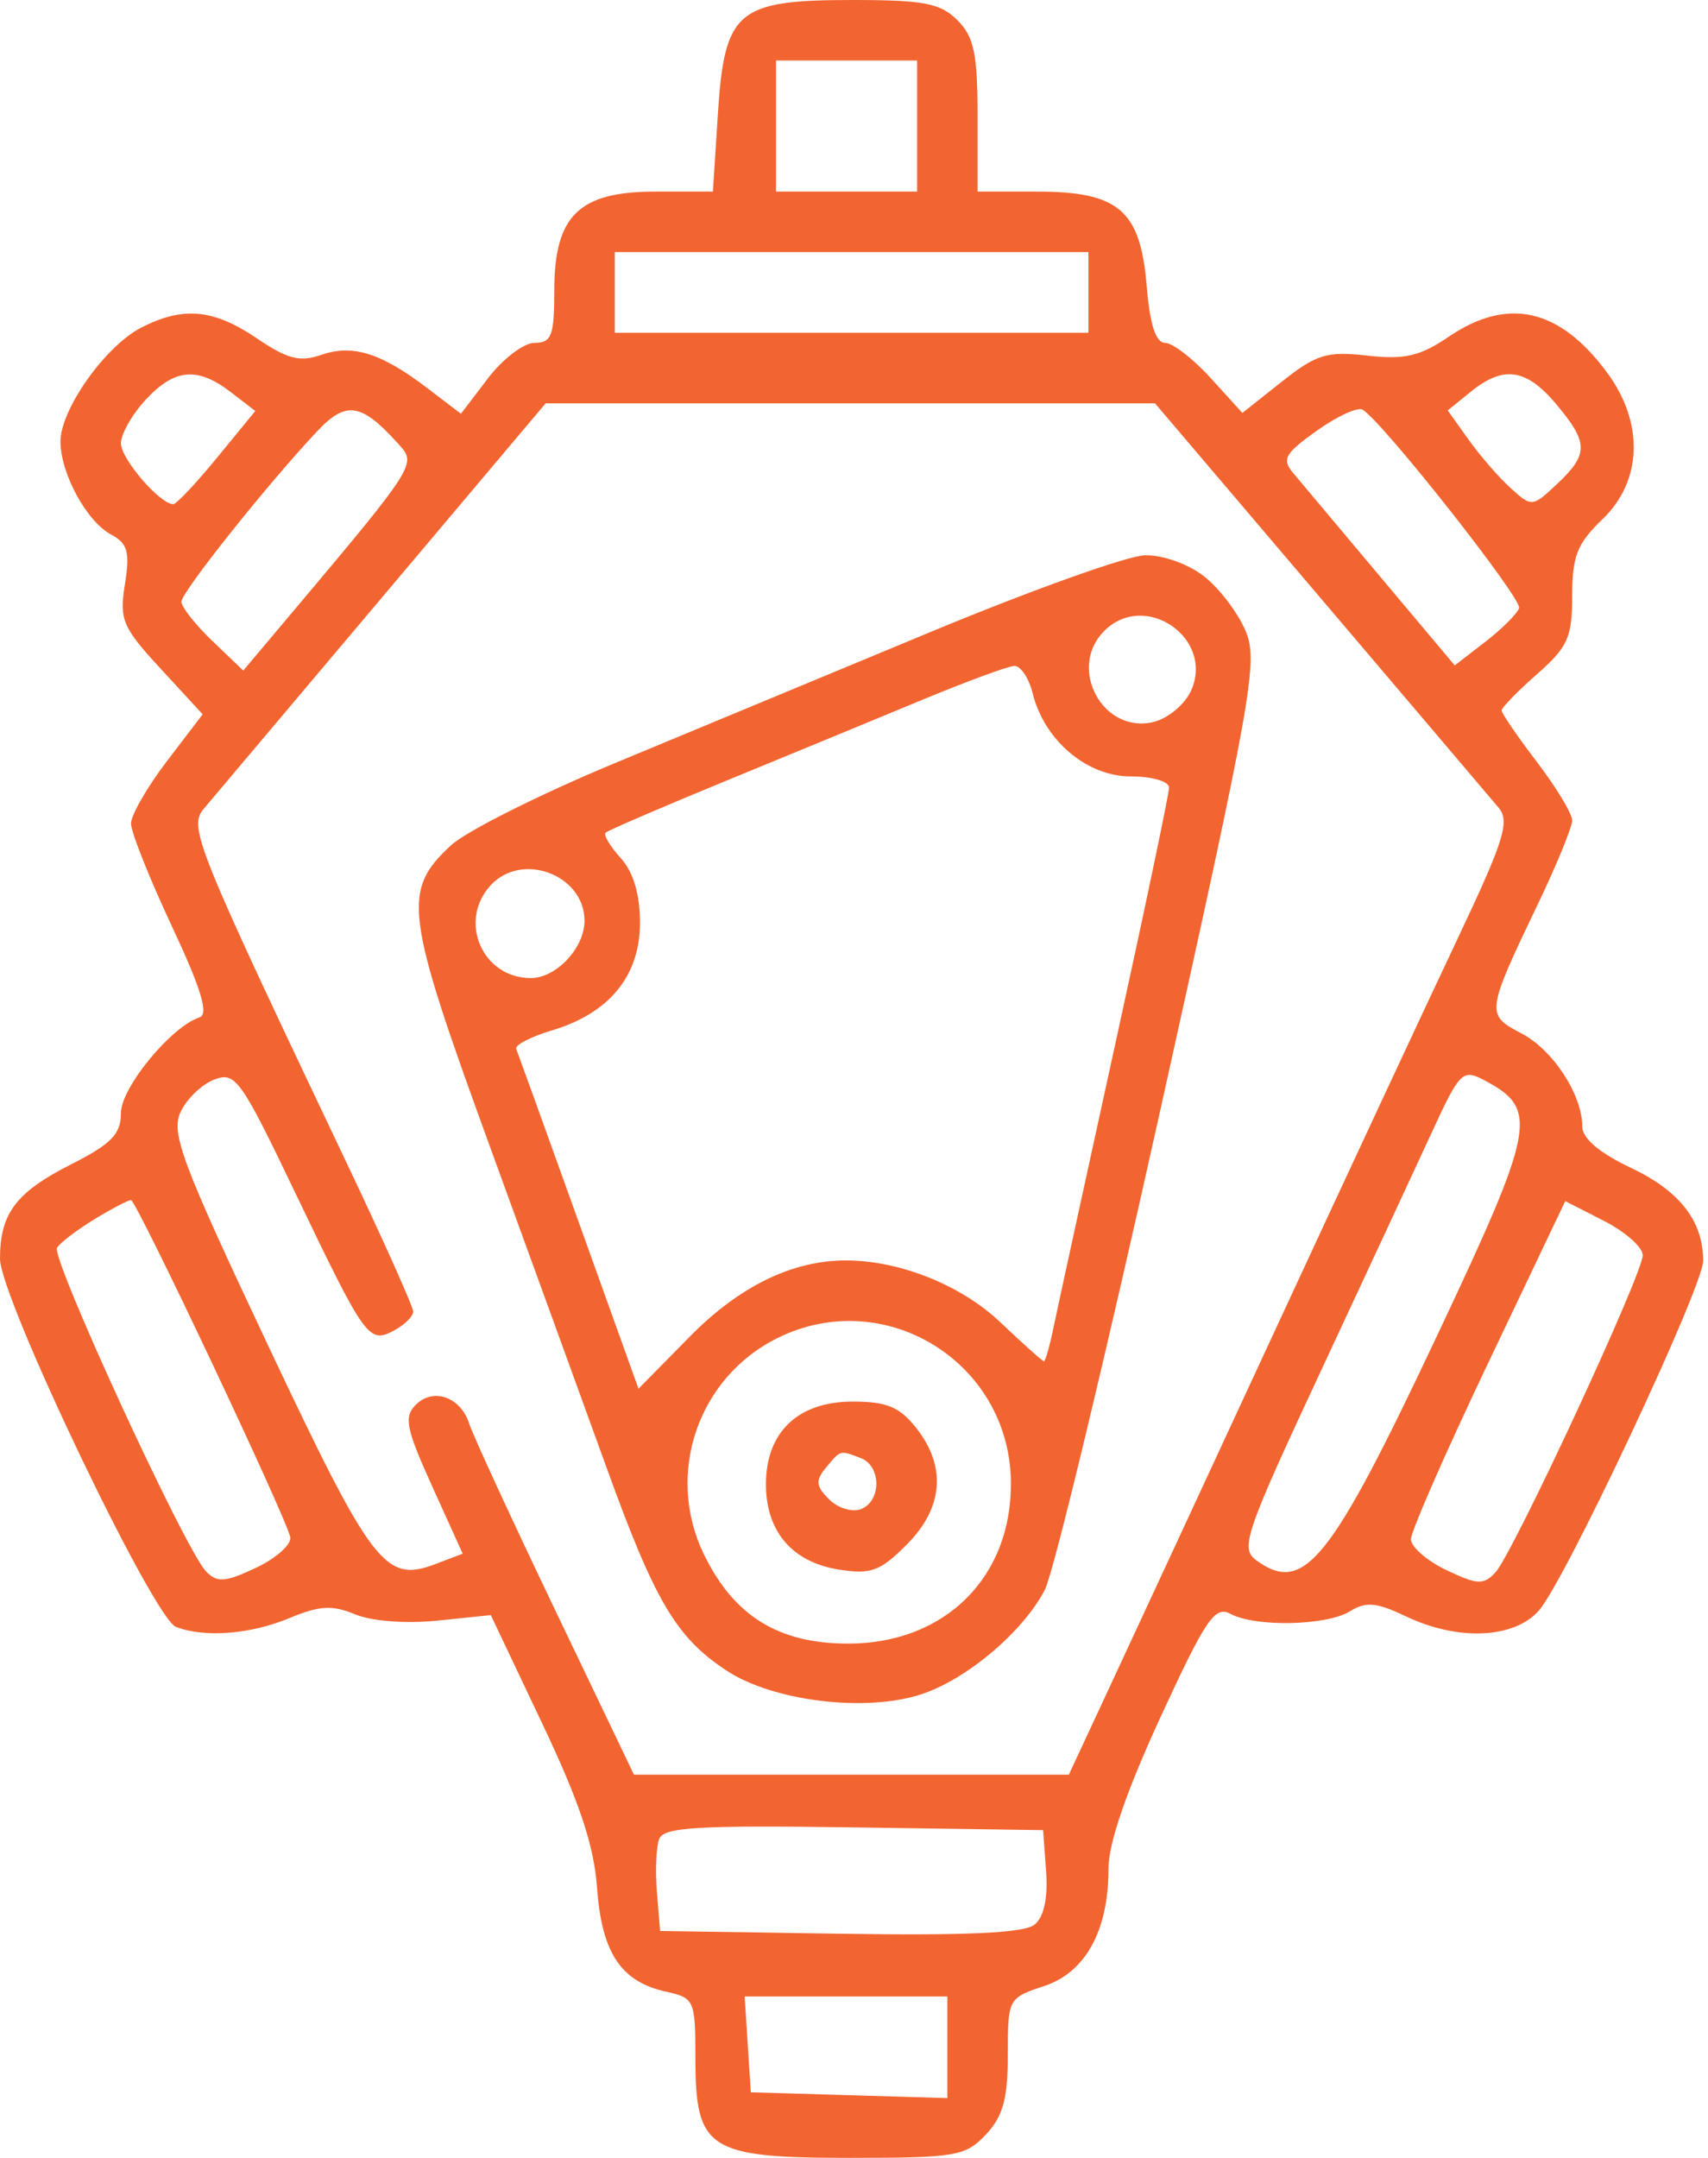 <svg width="118" height="149" viewBox="0 0 118 149" fill="none" xmlns="http://www.w3.org/2000/svg">
<path fill-rule="evenodd" clip-rule="evenodd" d="M83.194 39.804C84.249 40.634 85.538 42.333 86.059 43.578C86.937 45.68 86.513 48.061 80.142 76.749C76.368 93.748 72.787 108.608 72.185 109.773C70.693 112.66 66.807 115.949 63.666 116.986C59.814 118.257 53.396 117.475 50.171 115.34C46.705 113.047 45.241 110.564 41.893 101.306C40.368 97.094 36.724 87.067 33.794 79.026C27.963 63.023 27.768 61.5 31.166 58.363C32.215 57.394 37.302 54.845 42.472 52.697C47.642 50.549 57.511 46.451 64.404 43.59C71.297 40.729 77.913 38.368 79.106 38.342C80.337 38.315 82.105 38.947 83.194 39.804ZM79.718 49.846C76.211 50.726 73.711 46.145 76.29 43.566C79.107 40.749 83.932 44.081 82.281 47.703C81.857 48.635 80.704 49.599 79.718 49.846ZM50.131 53.927C54.535 52.119 60.645 49.599 63.708 48.327C66.772 47.055 69.636 46 70.073 45.983C70.51 45.967 71.081 46.815 71.341 47.868C72.145 51.122 75.081 53.612 78.112 53.612C79.583 53.612 80.766 53.955 80.766 54.38C80.766 54.803 79.072 62.871 77.002 72.309C74.932 81.747 73.027 90.488 72.769 91.733C72.511 92.977 72.22 93.995 72.121 93.995C72.023 93.995 70.673 92.788 69.121 91.313C66.415 88.738 62.156 87.033 58.432 87.033C54.734 87.033 51.074 88.821 47.644 92.305L44.113 95.892L39.985 84.399C37.715 78.077 35.77 72.69 35.664 72.426C35.557 72.163 36.673 71.587 38.143 71.146C42.102 69.96 44.213 67.379 44.213 63.725C44.213 61.745 43.759 60.22 42.882 59.251C42.151 58.443 41.681 57.654 41.838 57.499C41.995 57.343 45.727 55.736 50.131 53.927ZM36.675 67.537C33.338 67.537 31.628 63.636 33.877 61.152C36.033 58.769 40.383 60.397 40.383 63.587C40.383 65.45 38.424 67.537 36.675 67.537ZM48.643 107.351C45.931 101.795 48.207 95.106 53.737 92.381C61.114 88.746 69.714 94.03 69.839 102.275C69.938 108.87 65.308 113.491 58.6 113.491C53.788 113.491 50.714 111.596 48.643 107.351Z" fill="#F26531"/>
<path fill-rule="evenodd" clip-rule="evenodd" d="M63.309 98.615C65.407 101.282 65.167 104.132 62.632 106.667C60.798 108.501 60.161 108.732 57.932 108.376C54.726 107.863 52.916 105.739 52.916 102.493C52.916 98.891 55.129 96.78 58.905 96.78C61.275 96.78 62.155 97.147 63.309 98.615ZM57.273 103.525C56.363 102.614 56.326 102.231 57.064 101.341C58.09 100.104 58.016 100.125 59.473 100.684C60.898 101.231 60.9 103.662 59.476 104.208C58.872 104.44 57.881 104.133 57.273 103.525Z" fill="#F26531"/>
<path fill-rule="evenodd" clip-rule="evenodd" d="M67.537 8.007C67.537 3.713 67.29 2.537 66.145 1.393C64.974 0.221 63.824 0 58.911 0C50.91 0 50.054 0.725 49.595 7.883L49.252 13.229H45.287C39.991 13.229 38.294 14.887 38.294 20.062C38.294 23.177 38.108 23.673 36.937 23.673C36.191 23.673 34.739 24.775 33.712 26.122L31.844 28.572L29.532 26.808C26.34 24.373 24.357 23.749 22.197 24.503C20.719 25.018 19.859 24.798 17.744 23.362C14.745 21.328 12.634 21.136 9.733 22.636C7.263 23.913 4.178 28.272 4.178 30.484C4.178 32.685 5.982 36.004 7.67 36.908C8.824 37.526 8.987 38.106 8.63 40.341C8.237 42.794 8.454 43.307 11.1 46.177L14.001 49.324L11.526 52.566C10.165 54.349 9.051 56.286 9.051 56.87C9.051 57.455 10.319 60.637 11.868 63.943C13.905 68.29 14.435 70.036 13.783 70.25C11.812 70.898 8.355 75.105 8.355 76.856C8.355 78.313 7.699 78.987 4.899 80.406C1.102 82.329 0 83.794 0 86.917C0 89.589 10.592 111.739 12.157 112.339C14.14 113.1 17.313 112.852 20.01 111.725C22.067 110.866 22.955 110.816 24.538 111.472C25.684 111.947 28.055 112.128 30.208 111.906L33.908 111.524L37.432 118.948C40.04 124.439 41.034 127.411 41.249 130.365C41.577 134.858 42.9 136.841 46.026 137.528C47.973 137.955 48.042 138.111 48.042 142.092C48.042 148.438 48.91 149 58.713 149C66.055 149 66.703 148.889 68.113 147.389C69.295 146.129 69.626 144.923 69.626 141.872C69.626 138.007 69.651 137.959 72.131 137.141C75.004 136.193 76.593 133.289 76.582 129.005C76.578 127.293 77.834 123.644 80.173 118.573C83.308 111.777 83.93 110.86 85.008 111.436C86.747 112.367 91.666 112.26 93.273 111.256C94.363 110.576 95.1 110.642 97.117 111.604C100.709 113.317 104.565 113.159 106.301 111.228C108.086 109.242 117.668 88.867 117.668 87.058C117.668 84.328 116.055 82.246 112.707 80.656C110.486 79.602 109.313 78.609 109.313 77.782C109.313 75.58 107.275 72.473 105.088 71.343C102.643 70.078 102.667 69.896 106.266 62.387C107.559 59.688 108.617 57.105 108.617 56.644C108.617 56.184 107.52 54.371 106.18 52.615C104.84 50.859 103.743 49.259 103.743 49.059C103.743 48.859 104.84 47.733 106.18 46.556C108.317 44.68 108.617 44.014 108.617 41.137C108.617 38.403 108.964 37.526 110.706 35.858C113.464 33.215 113.595 29.206 111.036 25.738C107.754 21.29 104.177 20.476 100.092 23.248C98.103 24.599 97.04 24.846 94.46 24.554C91.672 24.24 90.946 24.461 88.557 26.354L85.832 28.512L83.631 26.093C82.419 24.762 81.005 23.673 80.488 23.673C79.846 23.673 79.442 22.417 79.219 19.728C78.787 14.516 77.286 13.229 71.638 13.229H67.537V8.007ZM53.612 8.703V13.229H58.486H63.36V8.703V4.178H58.486H53.612V8.703ZM42.472 20.192V22.977H58.834H75.196V20.192V17.407H58.834H42.472V20.192ZM10.062 27.604C9.124 28.617 8.355 29.973 8.355 30.616C8.355 31.687 11.048 34.813 11.972 34.813C12.188 34.813 13.551 33.365 15.001 31.596L17.638 28.379L15.956 27.086C13.638 25.304 12.066 25.443 10.062 27.604ZM101.61 27.051L100.019 28.338L101.458 30.358C102.249 31.468 103.56 32.976 104.372 33.709C105.829 35.026 105.867 35.023 107.579 33.414C109.761 31.364 109.751 30.567 107.51 27.904C105.443 25.446 103.871 25.219 101.61 27.051ZM21.93 29.759C18.514 33.381 12.533 40.887 12.533 41.549C12.533 41.914 13.494 43.132 14.669 44.257L16.806 46.301L18.673 44.086C26.901 34.32 28.473 32.511 28.076 31.415C27.97 31.123 27.725 30.882 27.429 30.554C24.962 27.828 23.895 27.674 21.93 29.759ZM26.391 41.254C20.174 48.626 14.638 55.184 14.09 55.83C13.005 57.109 13.487 58.302 23.958 80.32C26.482 85.627 28.547 90.238 28.547 90.566C28.547 90.893 27.953 91.479 27.227 91.868C25.478 92.804 25.256 92.496 20.407 82.382C16.621 74.482 16.262 73.982 14.79 74.549C13.925 74.883 12.877 75.902 12.462 76.814C11.804 78.258 12.591 80.345 18.534 92.931C25.735 108.178 26.61 109.319 30.102 107.991L31.967 107.282L29.857 102.63C28.052 98.648 27.888 97.837 28.72 97.005C29.938 95.787 31.833 96.461 32.423 98.321C32.67 99.097 35.33 104.865 38.335 111.137L43.798 122.542H58.82H73.842L76.679 116.45C78.24 113.099 83.436 101.9 88.226 91.563C93.016 81.227 98.628 69.193 100.697 64.823C103.92 58.017 104.326 56.718 103.529 55.767C103.017 55.157 97.468 48.626 91.198 41.254L79.797 27.851H58.746H37.696L26.391 41.254ZM98.946 78.132C97.837 80.539 94.374 87.983 91.251 94.676C86.015 105.897 85.667 106.914 86.783 107.731C90.078 110.14 91.891 107.896 99.247 92.305C106.114 77.747 106.33 76.584 102.527 74.582C101.051 73.804 100.85 74.002 98.946 78.132ZM6.516 84.194C5.314 84.927 4.155 85.81 3.941 86.156C3.505 86.861 12.803 107.043 14.24 108.513C15.011 109.302 15.57 109.259 17.709 108.244C19.11 107.579 20.164 106.627 20.05 106.129C19.705 104.615 9.425 82.875 9.051 82.867C8.86 82.864 7.719 83.46 6.516 84.194ZM102.807 94.127C99.875 100.281 97.477 105.75 97.477 106.282C97.477 106.812 98.579 107.773 99.927 108.416C102.06 109.433 102.499 109.454 103.311 108.579C104.528 107.265 113.491 87.98 113.491 86.673C113.491 86.121 112.286 85.054 110.814 84.303L108.138 82.938L102.807 94.127ZM45.542 126.979C45.334 127.522 45.263 129.173 45.385 130.65L45.605 133.334L58.047 133.525C66.875 133.66 70.778 133.475 71.484 132.889C72.126 132.356 72.406 131.051 72.272 129.216L72.063 126.371L58.992 126.182C48.23 126.026 45.854 126.167 45.542 126.979ZM51.659 141.167L51.872 144.474L58.66 144.673L65.449 144.873V141.366V137.86H58.448H51.447L51.659 141.167ZM89.343 32.664C88.541 31.71 88.763 31.314 90.977 29.738C92.386 28.736 93.811 28.084 94.144 28.291C95.565 29.169 105.165 41.339 104.949 41.987C104.818 42.379 103.764 43.431 102.607 44.323L100.502 45.946L95.386 39.858L93.839 38.017C91.637 35.396 89.758 33.159 89.343 32.664Z" fill="#F26531"/>
</svg>
